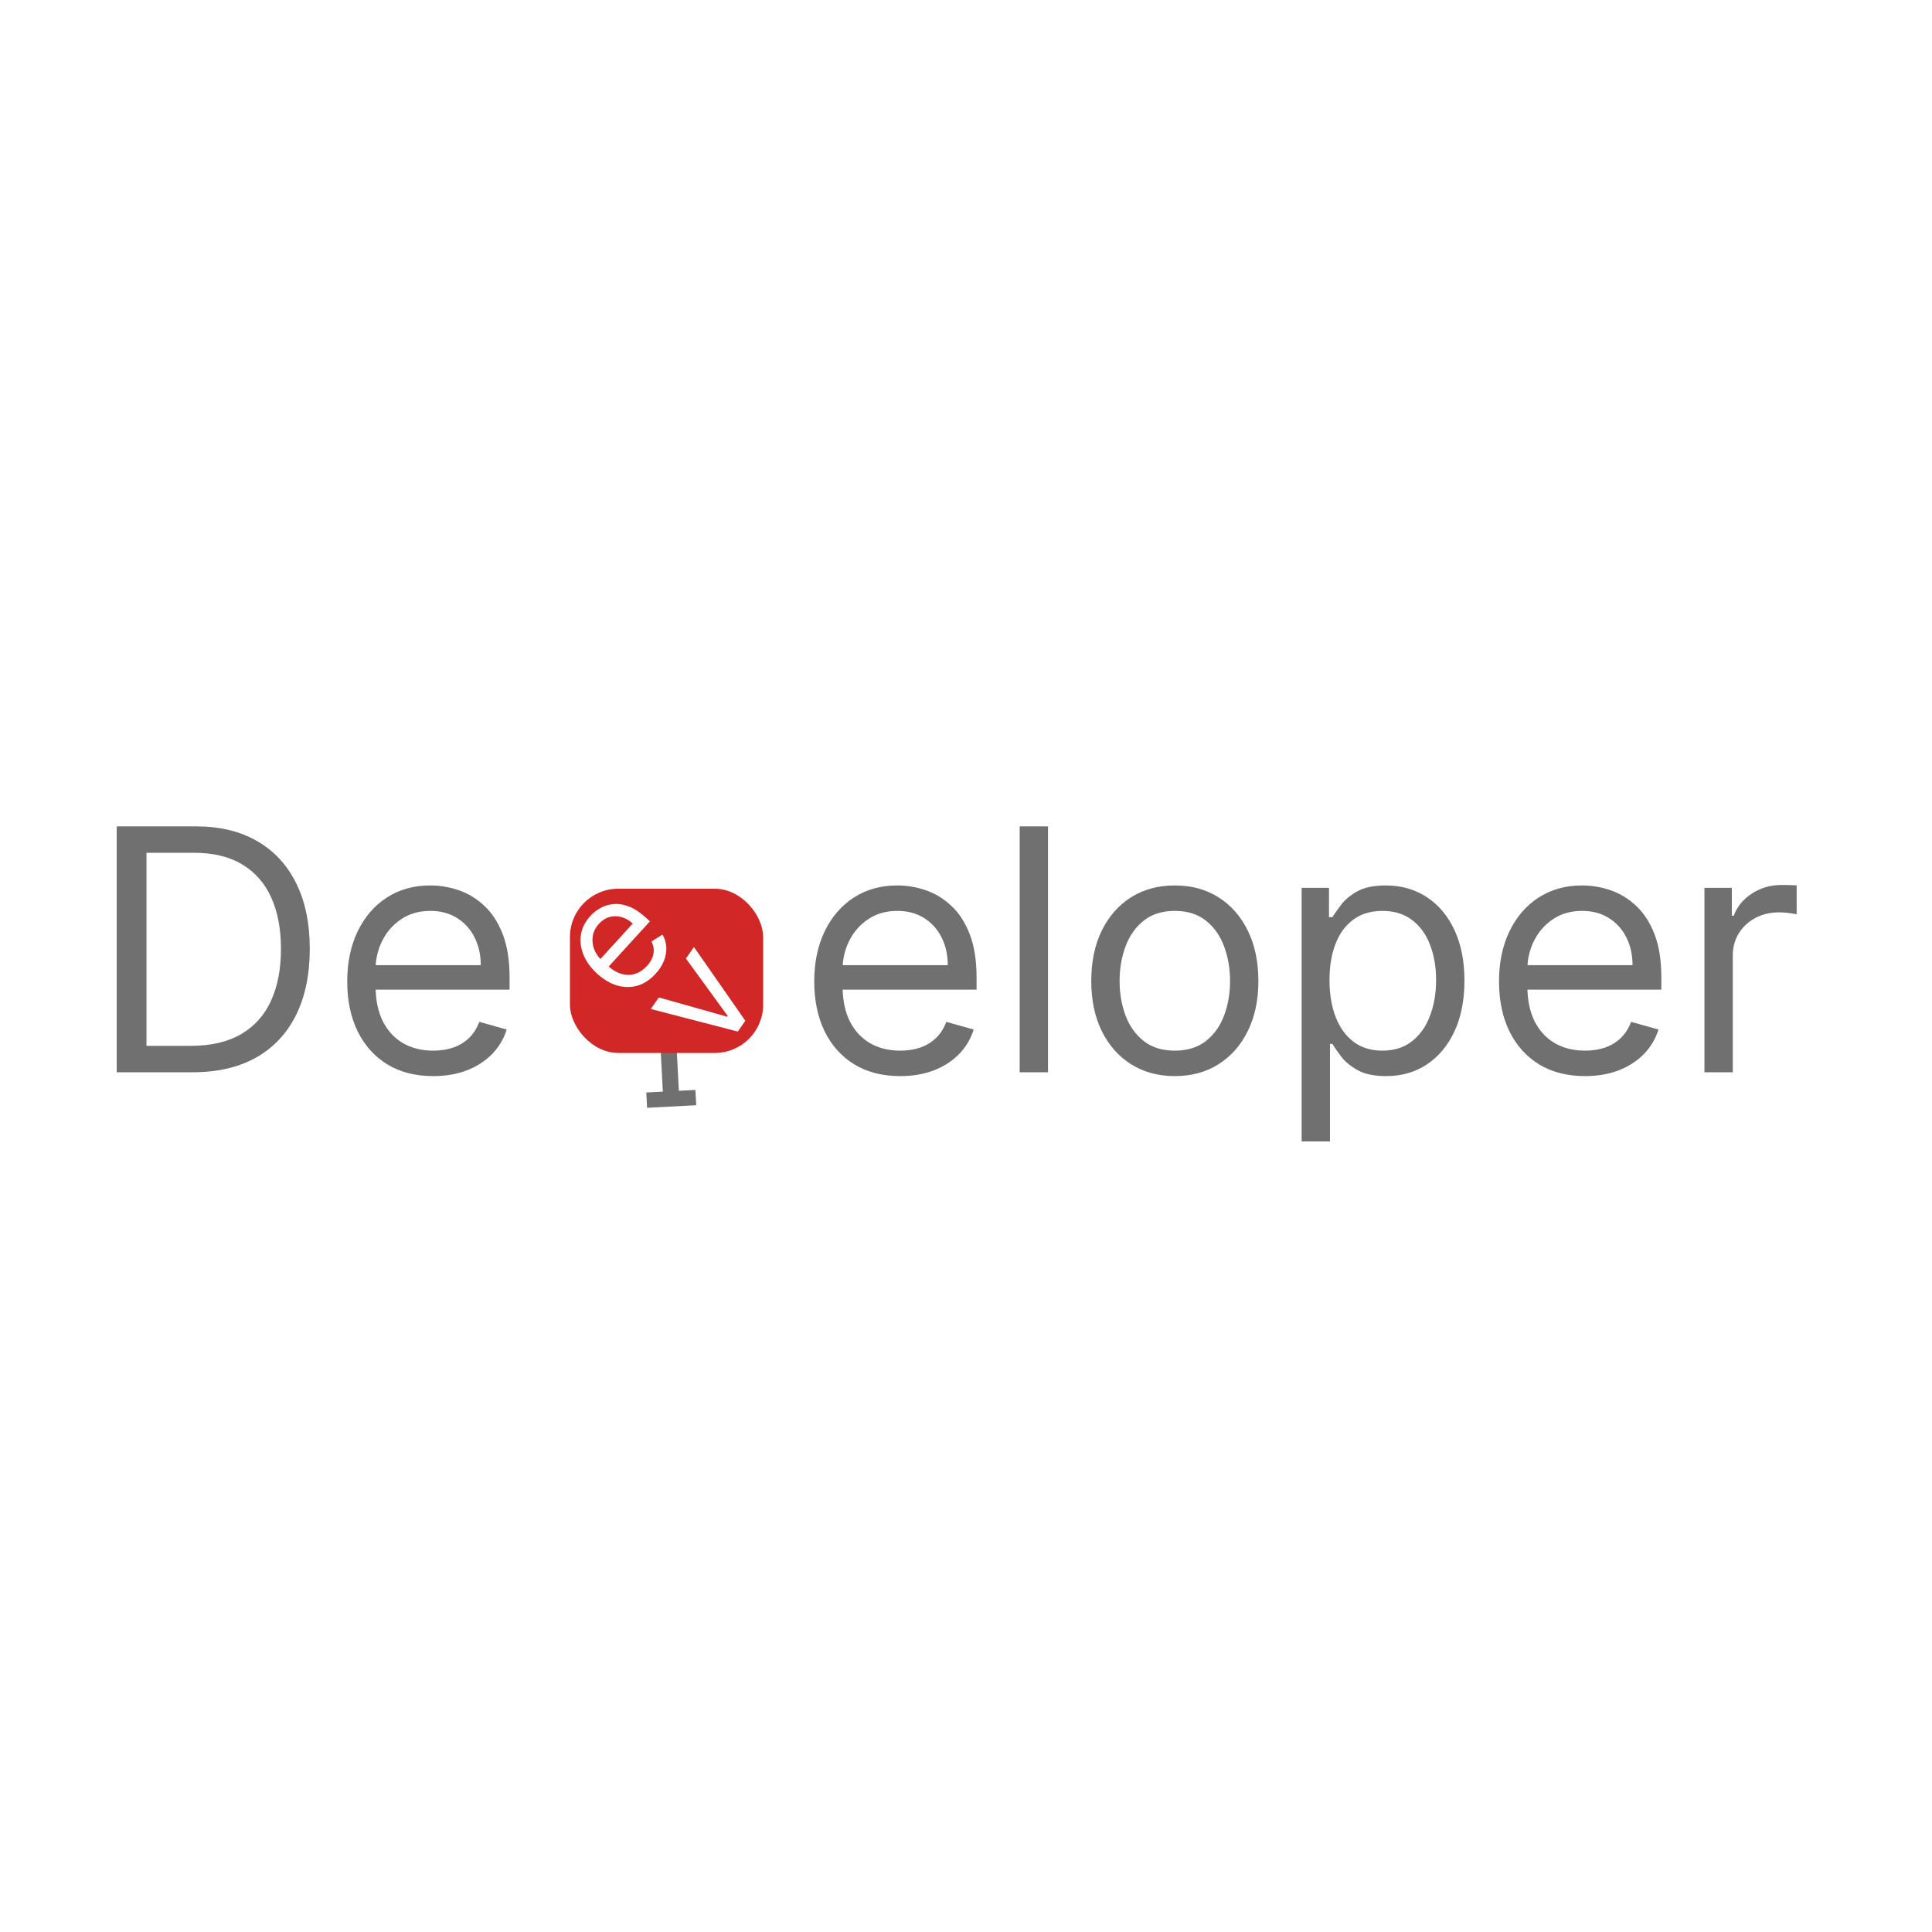 <svg width="100" height="100" viewBox="0 0 400 150" fill="none" xmlns="http://www.w3.org/2000/svg">
<g clip-path="url(#clip0_6_30)">
<g filter="url(#filter0_d_6_30)">
<path d="M39.875 93H24.165V42.091H40.571C45.51 42.091 49.735 43.11 53.249 45.148C56.762 47.17 59.455 50.079 61.327 53.874C63.2 57.652 64.136 62.176 64.136 67.446C64.136 72.749 63.192 77.315 61.303 81.143C59.413 84.954 56.662 87.888 53.05 89.942C49.437 91.981 45.045 93 39.875 93ZM30.329 87.531H39.477C43.687 87.531 47.175 86.719 49.943 85.095C52.71 83.471 54.773 81.159 56.132 78.16C57.491 75.16 58.17 71.589 58.17 67.446C58.17 63.336 57.499 59.798 56.157 56.832C54.815 53.849 52.809 51.562 50.141 49.971C47.473 48.363 44.151 47.56 40.173 47.56H30.329V87.531ZM89.69 93.796C86.011 93.796 82.838 92.983 80.17 91.359C77.518 89.719 75.472 87.432 74.03 84.499C72.605 81.549 71.892 78.118 71.892 74.207C71.892 70.296 72.605 66.849 74.03 63.867C75.472 60.867 77.477 58.53 80.046 56.856C82.631 55.166 85.647 54.321 89.094 54.321C91.082 54.321 93.046 54.653 94.985 55.315C96.924 55.978 98.689 57.055 100.28 58.547C101.871 60.022 103.138 61.977 104.083 64.413C105.028 66.849 105.5 69.849 105.5 73.412V75.898H76.068V70.827H99.534C99.534 68.672 99.103 66.75 98.242 65.06C97.396 63.369 96.187 62.035 94.612 61.057C93.055 60.08 91.215 59.591 89.094 59.591C86.757 59.591 84.735 60.171 83.028 61.331C81.338 62.474 80.037 63.966 79.126 65.805C78.214 67.645 77.758 69.617 77.758 71.722V75.102C77.758 77.986 78.256 80.43 79.25 82.435C80.261 84.424 81.661 85.94 83.451 86.984C85.241 88.012 87.321 88.526 89.69 88.526C91.231 88.526 92.624 88.31 93.867 87.879C95.126 87.432 96.211 86.769 97.123 85.891C98.034 84.996 98.739 83.885 99.236 82.56L104.903 84.151C104.307 86.073 103.304 87.763 101.896 89.222C100.487 90.663 98.747 91.79 96.675 92.602C94.604 93.398 92.276 93.796 89.69 93.796Z" fill="#707070"/>
</g>
<g filter="url(#filter1_d_6_30)">
<path d="M186.378 93.796C182.699 93.796 179.525 92.983 176.857 91.359C174.206 89.719 172.159 87.432 170.717 84.499C169.292 81.549 168.58 78.118 168.58 74.207C168.58 70.296 169.292 66.849 170.717 63.867C172.159 60.867 174.164 58.53 176.733 56.856C179.318 55.166 182.334 54.321 185.781 54.321C187.77 54.321 189.734 54.653 191.673 55.315C193.612 55.978 195.376 57.055 196.967 58.547C198.558 60.022 199.826 61.977 200.771 64.413C201.715 66.849 202.188 69.849 202.188 73.412V75.898H172.756V70.827H196.222C196.222 68.672 195.791 66.75 194.929 65.06C194.084 63.369 192.874 62.035 191.3 61.057C189.742 60.08 187.902 59.591 185.781 59.591C183.445 59.591 181.423 60.171 179.716 61.331C178.026 62.474 176.725 63.966 175.813 65.805C174.902 67.645 174.446 69.617 174.446 71.722V75.102C174.446 77.986 174.943 80.43 175.938 82.435C176.948 84.424 178.349 85.94 180.138 86.984C181.928 88.012 184.008 88.526 186.378 88.526C187.919 88.526 189.311 88.31 190.554 87.879C191.813 87.432 192.899 86.769 193.81 85.891C194.722 84.996 195.426 83.885 195.923 82.56L201.591 84.151C200.994 86.073 199.992 87.763 198.583 89.222C197.174 90.663 195.434 91.79 193.363 92.602C191.291 93.398 188.963 93.796 186.378 93.796ZM216.978 42.091V93H211.112V42.091H216.978ZM243.234 93.796C239.787 93.796 236.763 92.975 234.161 91.335C231.576 89.694 229.554 87.399 228.096 84.449C226.654 81.499 225.933 78.052 225.933 74.108C225.933 70.131 226.654 66.659 228.096 63.693C229.554 60.726 231.576 58.423 234.161 56.782C236.763 55.141 239.787 54.321 243.234 54.321C246.681 54.321 249.697 55.141 252.282 56.782C254.884 58.423 256.906 60.726 258.348 63.693C259.806 66.659 260.535 70.131 260.535 74.108C260.535 78.052 259.806 81.499 258.348 84.449C256.906 87.399 254.884 89.694 252.282 91.335C249.697 92.975 246.681 93.796 243.234 93.796ZM243.234 88.526C245.853 88.526 248.007 87.854 249.697 86.512C251.388 85.17 252.639 83.405 253.451 81.217C254.263 79.03 254.669 76.66 254.669 74.108C254.669 71.556 254.263 69.178 253.451 66.974C252.639 64.77 251.388 62.988 249.697 61.629C248.007 60.27 245.853 59.591 243.234 59.591C240.616 59.591 238.461 60.27 236.771 61.629C235.081 62.988 233.83 64.77 233.018 66.974C232.206 69.178 231.8 71.556 231.8 74.108C231.8 76.66 232.206 79.03 233.018 81.217C233.83 83.405 235.081 85.17 236.771 86.512C238.461 87.854 240.616 88.526 243.234 88.526ZM269.49 107.318V54.818H275.158V60.883H275.854C276.285 60.221 276.882 59.376 277.644 58.348C278.423 57.304 279.533 56.376 280.975 55.564C282.433 54.735 284.405 54.321 286.891 54.321C290.106 54.321 292.94 55.125 295.392 56.732C297.845 58.34 299.759 60.618 301.135 63.568C302.51 66.518 303.198 69.998 303.198 74.008C303.198 78.052 302.51 81.557 301.135 84.523C299.759 87.473 297.853 89.76 295.417 91.384C292.981 92.992 290.172 93.796 286.99 93.796C284.538 93.796 282.574 93.389 281.099 92.577C279.624 91.749 278.489 90.812 277.694 89.769C276.898 88.708 276.285 87.829 275.854 87.133H275.357V107.318H269.49ZM275.257 73.909C275.257 76.793 275.68 79.336 276.525 81.54C277.37 83.728 278.605 85.443 280.229 86.686C281.853 87.912 283.842 88.526 286.195 88.526C288.648 88.526 290.694 87.879 292.335 86.587C293.992 85.278 295.235 83.521 296.064 81.317C296.909 79.096 297.331 76.627 297.331 73.909C297.331 71.224 296.917 68.805 296.088 66.651C295.276 64.48 294.042 62.764 292.385 61.505C290.744 60.229 288.681 59.591 286.195 59.591C283.809 59.591 281.803 60.196 280.179 61.406C278.555 62.599 277.329 64.272 276.5 66.427C275.672 68.565 275.257 71.059 275.257 73.909ZM328.155 93.796C324.476 93.796 321.303 92.983 318.635 91.359C315.983 89.719 313.936 87.432 312.495 84.499C311.069 81.549 310.357 78.118 310.357 74.207C310.357 70.296 311.069 66.849 312.495 63.867C313.936 60.867 315.942 58.53 318.51 56.856C321.096 55.166 324.112 54.321 327.559 54.321C329.547 54.321 331.511 54.653 333.45 55.315C335.389 55.978 337.154 57.055 338.745 58.547C340.336 60.022 341.603 61.977 342.548 64.413C343.493 66.849 343.965 69.849 343.965 73.412V75.898H314.533V70.827H337.999C337.999 68.672 337.568 66.75 336.706 65.06C335.861 63.369 334.651 62.035 333.077 61.057C331.519 60.08 329.68 59.591 327.559 59.591C325.222 59.591 323.2 60.171 321.493 61.331C319.803 62.474 318.502 63.966 317.591 65.805C316.679 67.645 316.223 69.617 316.223 71.722V75.102C316.223 77.986 316.721 80.43 317.715 82.435C318.726 84.424 320.126 85.94 321.916 86.984C323.706 88.012 325.785 88.526 328.155 88.526C329.696 88.526 331.088 88.31 332.331 87.879C333.591 87.432 334.676 86.769 335.588 85.891C336.499 84.996 337.203 83.885 337.701 82.56L343.368 84.151C342.772 86.073 341.769 87.763 340.36 89.222C338.952 90.663 337.212 91.79 335.14 92.602C333.069 93.398 330.74 93.796 328.155 93.796ZM352.889 93V54.818H358.556V60.585H358.954C359.65 58.696 360.91 57.163 362.733 55.986C364.556 54.81 366.61 54.222 368.897 54.222C369.328 54.222 369.867 54.23 370.513 54.246C371.159 54.263 371.648 54.288 371.98 54.321V60.287C371.781 60.237 371.325 60.163 370.613 60.063C369.917 59.947 369.179 59.889 368.4 59.889C366.544 59.889 364.887 60.279 363.429 61.057C361.987 61.82 360.843 62.88 359.998 64.239C359.17 65.582 358.755 67.115 358.755 68.838V93H352.889Z" fill="#707070"/>
</g>
<path d="M143.029 101.708L143.09 102.879L134.919 103.305L134.858 102.135L138.284 101.956L137.776 92.232L139.095 92.163L139.603 101.887L143.029 101.708Z" fill="#707070"/>
<path d="M143.029 101.708L144.028 101.656L143.975 100.657L142.977 100.71L143.029 101.708ZM143.09 102.879L143.142 103.877L144.141 103.825L144.089 102.826L143.09 102.879ZM134.919 103.305L133.921 103.358L133.973 104.356L134.972 104.304L134.919 103.305ZM134.858 102.135L134.806 101.136L133.807 101.189L133.86 102.187L134.858 102.135ZM138.284 101.956L138.336 102.955L139.335 102.903L139.283 101.904L138.284 101.956ZM137.776 92.232L137.724 91.234L136.725 91.286L136.777 92.284L137.776 92.232ZM139.095 92.163L140.094 92.111L140.042 91.112L139.043 91.165L139.095 92.163ZM139.603 101.887L138.605 101.939L138.657 102.938L139.655 102.886L139.603 101.887ZM142.03 101.76L142.091 102.931L144.089 102.826L144.028 101.656L142.03 101.76ZM143.038 101.88L134.867 102.307L134.972 104.304L143.142 103.877L143.038 101.88ZM135.918 103.253L135.857 102.083L133.86 102.187L133.921 103.358L135.918 103.253ZM134.91 103.134L138.336 102.955L138.232 100.958L134.806 101.136L134.91 103.134ZM139.283 101.904L138.775 92.18L136.777 92.284L137.285 102.008L139.283 101.904ZM137.828 93.231L139.147 93.162L139.043 91.165L137.724 91.234L137.828 93.231ZM138.097 92.215L138.605 101.939L140.602 101.835L140.094 92.111L138.097 92.215ZM139.655 102.886L143.081 102.707L142.977 100.71L139.551 100.889L139.655 102.886Z" fill="#707070"/>
<g clip-path="url(#clip1_6_30)">
<rect x="118" y="59" width="40" height="34" rx="10" fill="#D22727"/>
<path d="M143.673 71.066L154.312 86.335L152.754 88.573L134.741 83.9L136.403 81.512L150.571 85.503L150.675 85.354L142.012 73.454L143.673 71.066Z" fill="white"/>
<path d="M135.733 76.607C134.6 77.85 133.348 78.671 131.978 79.073C130.607 79.463 129.204 79.45 127.769 79.033C126.334 78.606 124.955 77.79 123.634 76.585C122.313 75.38 121.369 74.078 120.8 72.677C120.231 71.266 120.059 69.869 120.285 68.486C120.511 67.092 121.154 65.813 122.216 64.649C122.829 63.977 123.546 63.416 124.367 62.965C125.188 62.514 126.095 62.25 127.089 62.172C128.077 62.089 129.129 62.263 130.242 62.695C131.356 63.126 132.515 63.891 133.718 64.988L134.558 65.754L125.492 75.695L123.779 74.133L131.007 66.207C130.28 65.543 129.498 65.097 128.661 64.867C127.83 64.632 127.007 64.629 126.191 64.86C125.381 65.085 124.65 65.556 123.996 66.272C123.276 67.061 122.849 67.923 122.716 68.857C122.581 69.78 122.684 70.679 123.025 71.553C123.365 72.428 123.891 73.189 124.602 73.838L125.744 74.879C126.718 75.767 127.697 76.352 128.68 76.634C129.663 76.905 130.607 76.899 131.511 76.617C132.409 76.328 133.223 75.784 133.953 74.984C134.428 74.463 134.784 73.927 135.021 73.374C135.258 72.811 135.369 72.24 135.353 71.662C135.331 71.078 135.173 70.498 134.879 69.922L137.162 68.498C137.627 69.291 137.889 70.15 137.948 71.076C138.001 71.995 137.846 72.93 137.482 73.88C137.113 74.825 136.53 75.734 135.733 76.607Z" fill="white"/>
</g>
</g>
<defs>
<filter id="filter0_d_6_30" x="20.165" y="42.091" width="89.335" height="59.705" filterUnits="userSpaceOnUse" color-interpolation-filters="sRGB">
<feFlood flood-opacity="0" result="BackgroundImageFix"/>
<feColorMatrix in="SourceAlpha" type="matrix" values="0 0 0 0 0 0 0 0 0 0 0 0 0 0 0 0 0 0 127 0" result="hardAlpha"/>
<feOffset dy="4"/>
<feGaussianBlur stdDeviation="2"/>
<feComposite in2="hardAlpha" operator="out"/>
<feColorMatrix type="matrix" values="0 0 0 0 0 0 0 0 0 0 0 0 0 0 0 0 0 0 0.25 0"/>
<feBlend mode="normal" in2="BackgroundImageFix" result="effect1_dropShadow_6_30"/>
<feBlend mode="normal" in="SourceGraphic" in2="effect1_dropShadow_6_30" result="shape"/>
</filter>
<filter id="filter1_d_6_30" x="164.58" y="42.091" width="211.4" height="73.227" filterUnits="userSpaceOnUse" color-interpolation-filters="sRGB">
<feFlood flood-opacity="0" result="BackgroundImageFix"/>
<feColorMatrix in="SourceAlpha" type="matrix" values="0 0 0 0 0 0 0 0 0 0 0 0 0 0 0 0 0 0 127 0" result="hardAlpha"/>
<feOffset dy="4"/>
<feGaussianBlur stdDeviation="2"/>
<feComposite in2="hardAlpha" operator="out"/>
<feColorMatrix type="matrix" values="0 0 0 0 0 0 0 0 0 0 0 0 0 0 0 0 0 0 0.25 0"/>
<feBlend mode="normal" in2="BackgroundImageFix" result="effect1_dropShadow_6_30"/>
<feBlend mode="normal" in="SourceGraphic" in2="effect1_dropShadow_6_30" result="shape"/>
</filter>
<clipPath id="clip0_6_30">
<rect width="400" height="150" fill="white"/>
</clipPath>
<clipPath id="clip1_6_30">
<rect x="118" y="59" width="40" height="34" rx="10" fill="white"/>
</clipPath>
</defs>
</svg>
